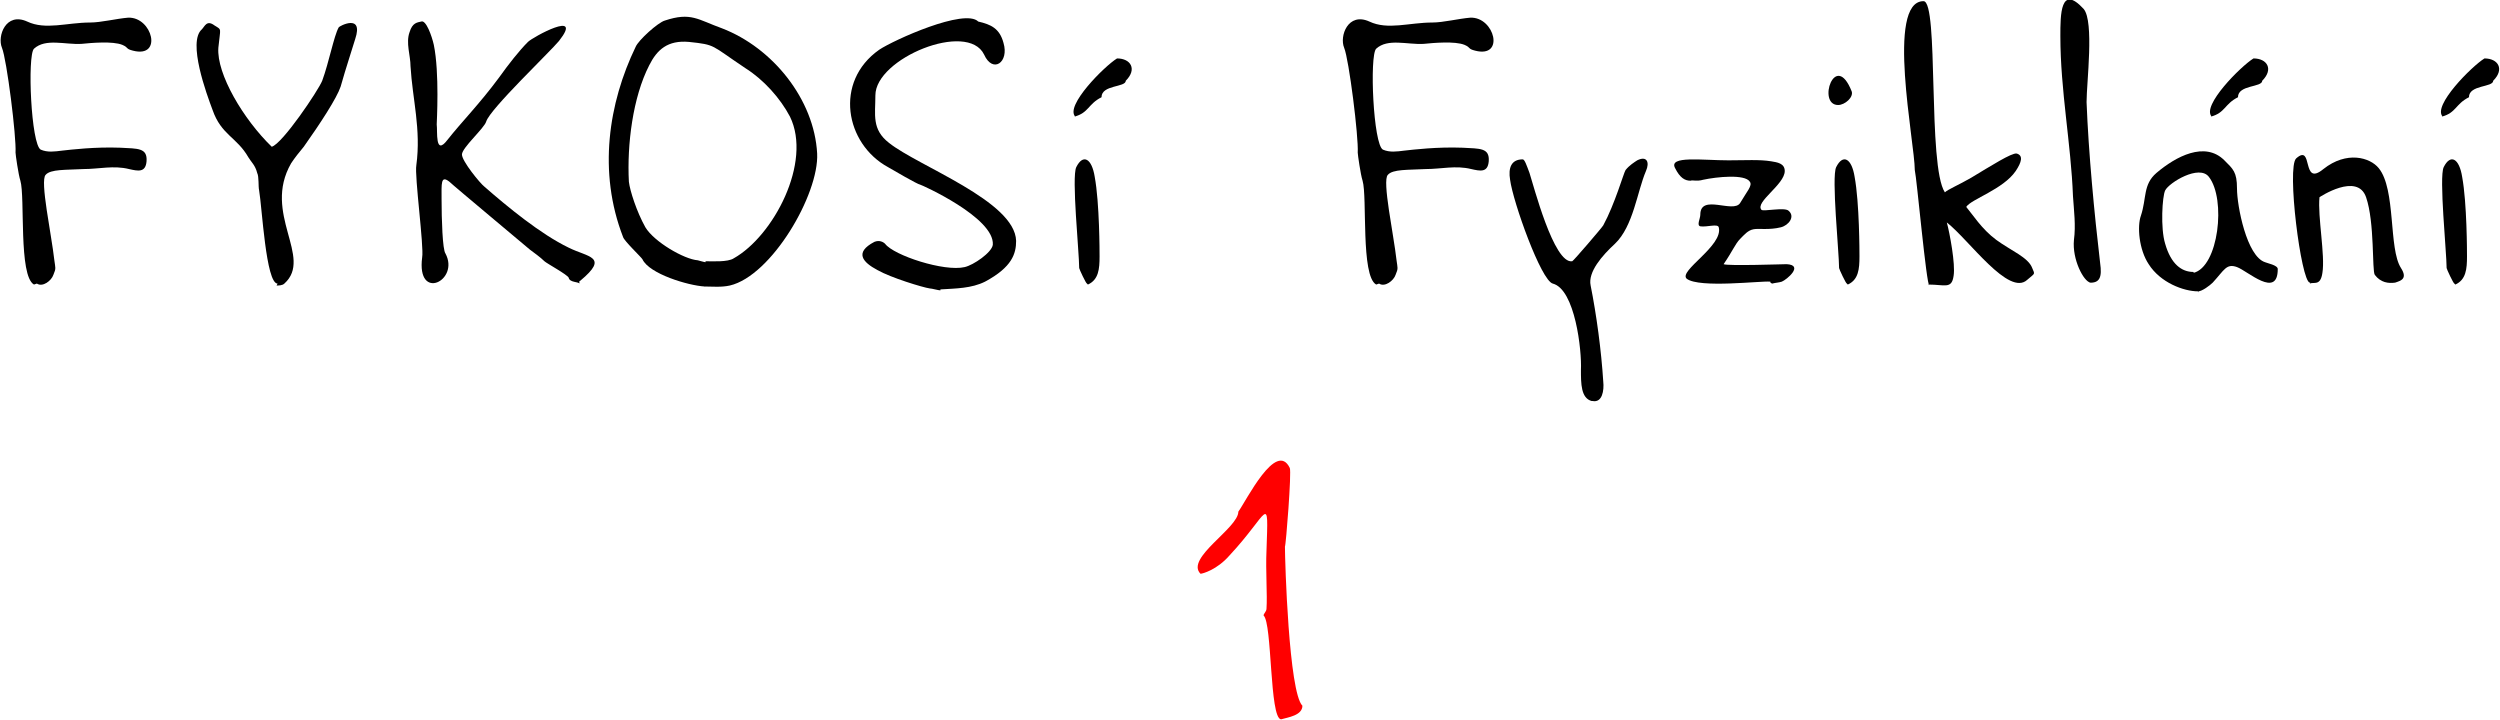 <?xml version="1.0" encoding="UTF-8"?>
<!DOCTYPE svg PUBLIC "-//W3C//DTD SVG 1.1//EN" "http://www.w3.org/Graphics/SVG/1.1/DTD/svg11.dtd">
<!-- Creator: CorelDRAW Home & Student X6 -->
<svg xmlns="http://www.w3.org/2000/svg" xml:space="preserve" width="117.42mm" height="33.795mm" version="1.1" style="shape-rendering:geometricPrecision; text-rendering:geometricPrecision; image-rendering:optimizeQuality; fill-rule:evenodd; clip-rule:evenodd"
viewBox="0 0 2576 741"
 xmlns:xlink="http://www.w3.org/1999/xlink">
 <defs>
  <style type="text/css">
   <![CDATA[
    .fil1 {fill:black}
    .fil0 {fill:red}
   ]]>
  </style>
 </defs>
 <g id="Vrstva_x0020_1">
  <path class="fil0" d="M1320 741c-12,-1 -9,-99 -18,-107 0,-2 3,-4 3,-7 1,-14 -1,-39 0,-60 2,-61 3,-39 -38,5 -13,15 -28,19 -30,19 -16,-16 39,-47 39,-64 8,-11 39,-74 53,-45 2,4 -4,80 -5,81 0,15 4,150 18,164 0,10 -15,12 -22,14z"/>
  <g id="_397142512">
   <path class="fil1" d="M35 293c-16,-9 -9,-90 -14,-107 -2,-6 -5,-27 -5,-29 1,-16 -9,-96 -14,-108 -5,-12 4,-37 26,-27 19,9 41,1 65,1 11,0 27,-4 39,-5 25,-1 36,42 5,34 -8,-2 -4,-3 -11,-6 -10,-4 -32,-2 -42,-1 -17,1 -37,-6 -49,5 -7,7 -3,99 7,104 7,3 14,2 22,1 9,-1 34,-4 60,-3 18,1 28,0 27,14 -1,12 -9,10 -18,8 -16,-4 -31,0 -47,0 -18,1 -34,0 -39,6 -6,6 6,61 9,88 1,8 2,8 -1,15 -2,6 -11,13 -17,9z"/>
   <path class="fil1" d="M286 292c-12,0 -16,-79 -19,-96 -1,-4 0,-14 -2,-18 -2,-8 -6,-11 -9,-16 -12,-21 -28,-23 -37,-49 -6,-16 -26,-70 -11,-83 3,-3 5,-10 13,-4 8,5 6,2 4,23 -2,27 26,74 55,102 11,-3 48,-58 52,-68 7,-19 12,-46 17,-55 0,-1 26,-15 17,12 -2,7 -10,31 -15,49 -4,12 -21,38 -38,62 -5,6 -9,11 -13,17 -30,52 23,97 -7,124 -2,2 -6,2 -8,2z"/>
   <path class="fil1" d="M597 292c-1,-2 -10,-1 -11,-6 -1,-3 -23,-15 -25,-17 -4,-4 -11,-9 -15,-12 -1,-1 -79,-66 -83,-70 -9,-7 -8,2 -8,18 0,21 1,52 4,56 15,28 -30,50 -24,4 2,-11 -8,-84 -6,-95 5,-37 -4,-68 -6,-102 0,-11 -5,-24 -1,-35 3,-10 8,-10 12,-11 5,-2 11,15 13,24 6,29 3,80 3,82 1,7 -2,33 11,16 15,-19 33,-37 53,-64 10,-14 21,-28 30,-37 5,-5 58,-34 32,-1 -9,11 -71,70 -75,83 -2,7 -25,27 -25,34 0,7 19,30 23,33 24,21 58,49 87,63 20,10 42,9 12,34 0,0 -1,1 -1,0z"/>
   <path class="fil1" d="M726 295c-17,-1 -57,-13 -64,-28 -1,-2 -19,-19 -20,-23 -26,-67 -15,-138 13,-196 3,-7 23,-25 30,-27 27,-9 34,-1 59,8 52,20 95,73 98,129 2,42 -47,126 -90,136 -9,2 -18,1 -27,1zm1 -25c-1,0 -8,-2 -8,-2 -14,-1 -45,-19 -54,-34 -9,-16 -16,-38 -17,-47 -2,-38 4,-87 21,-120 8,-16 19,-26 41,-24 28,3 22,3 58,27 19,12 36,31 46,50 23,47 -17,123 -58,146 -6,4 -22,3 -29,3z"/>
   <path class="fil1" d="M969 299c-2,0 -9,-2 -11,-2 -7,-1 -40,-11 -54,-19 -15,-8 -24,-18 -3,-29 5,-2 9,0 11,2 9,12 61,29 82,24 9,-2 28,-15 29,-23 2,-28 -74,-62 -75,-62 -2,0 -28,-15 -33,-18 -44,-24 -56,-88 -9,-121 15,-10 88,-43 102,-29 13,3 22,7 26,22 6,20 -11,32 -20,12 -17,-35 -112,4 -112,42 0,20 -4,35 14,49 30,24 130,60 131,101 0,13 -4,27 -32,42 -14,7 -30,7 -46,8z"/>
   <path class="fil1" d="M1120 292c-1,0 -8,-15 -8,-16 0,-16 -8,-94 -3,-104 7,-14 16,-9 19,10 5,27 5,78 5,82 0,13 -1,24 -12,29zm-12 -172c-11,-11 30,-52 43,-60 14,0 21,11 9,23 0,7 -25,4 -25,17 -14,7 -13,16 -28,20z"/>
   <path class="fil1" d="M1418 293c-16,-9 -9,-90 -14,-107 -2,-6 -5,-27 -5,-29 1,-16 -9,-96 -14,-108 -5,-12 4,-37 26,-27 19,9 41,1 65,1 11,0 27,-4 39,-5 25,-1 36,42 5,34 -8,-2 -4,-3 -11,-6 -10,-4 -32,-2 -42,-1 -17,1 -37,-6 -49,5 -7,7 -3,99 7,104 7,3 14,2 22,1 9,-1 34,-4 60,-3 18,1 28,0 27,14 -1,12 -9,10 -18,8 -16,-4 -31,0 -47,0 -18,1 -34,0 -39,6 -6,6 6,61 9,88 1,8 2,8 -1,15 -2,6 -11,13 -17,9z"/>
   <path class="fil1" d="M1640 413c-11,-3 -11,-18 -11,-32 1,-20 -6,-83 -29,-89 -12,-3 -41,-84 -44,-107 -2,-12 1,-21 13,-21 2,0 4,6 7,14 4,12 25,94 44,91 1,0 31,-35 32,-37 12,-22 21,-54 23,-57 4,-5 9,-8 12,-10 10,-5 13,2 9,11 -9,21 -13,57 -32,75 -13,12 -28,29 -25,43 6,30 11,67 13,99 1,9 -1,22 -11,20z"/>
   <path class="fil1" d="M1824 291c0,0 1,0 0,-1 -9,-1 -73,7 -86,-3 -9,-8 38,-34 33,-53 -1,-4 -12,0 -19,-1 -4,-1 0,-8 0,-12 0,-22 34,-1 41,-12 7,-12 13,-18 10,-22 -5,-8 -34,-5 -48,-2 -7,2 -11,0 -13,1 -6,0 -11,-3 -16,-13 -7,-13 28,-8 55,-8 17,0 32,-1 44,1 6,1 14,2 14,10 0,14 -31,32 -24,40 2,2 24,-3 28,1 7,6 0,15 -8,17 -12,3 -23,1 -28,2 -6,1 -10,6 -14,10 -5,5 -8,13 -17,26 4,2 62,0 65,0 18,1 0,16 -5,18 -3,1 -6,1 -10,2z"/>
   <path class="fil1" d="M1894 108c-22,0 -3,-57 14,-14 2,6 -7,14 -14,14zm9 184c-1,0 -8,-15 -8,-16 0,-16 -8,-94 -3,-104 7,-14 16,-9 19,10 5,27 5,78 5,82 0,13 -1,24 -12,29z"/>
   <path class="fil1" d="M1988 294c-3,0 -13,-111 -15,-119 0,-28 -30,-174 9,-174 16,0 4,170 22,197 3,-3 15,-8 27,-15 20,-12 42,-26 47,-25 7,2 5,9 -1,18 -13,19 -46,29 -51,37 6,7 16,23 31,34 15,11 33,18 37,29 3,7 3,5 -5,12 -19,18 -60,-41 -83,-59 3,11 9,43 7,55 -2,14 -9,9 -26,9z"/>
   <path class="fil1" d="M2154 291c-7,-1 -19,-24 -17,-44 2,-15 0,-30 -1,-45 -2,-54 -13,-109 -13,-165 0,-22 0,-54 24,-28 11,13 3,76 3,96 2,52 8,115 14,166 2,14 0,21 -12,20z"/>
   <path class="fil1" d="M2265 301c0,0 1,-1 0,-1 -15,0 -39,-9 -51,-28 -10,-15 -12,-39 -8,-50 6,-18 2,-32 16,-44 20,-17 50,-33 70,-13 9,9 13,12 13,29 0,18 10,70 29,76 2,1 13,3 13,7 0,31 -31,2 -42,-2 -11,-4 -13,3 -25,16 -3,3 -11,9 -15,9zm-5 -20c0,0 1,-1 0,-1 -12,0 -23,-8 -29,-29 -5,-16 -3,-49 0,-55 4,-8 35,-27 45,-14 18,23 10,93 -16,99zm19 -161c-11,-11 30,-52 43,-60 14,0 21,11 9,23 0,7 -25,4 -25,17 -14,7 -13,16 -28,20z"/>
   <path class="fil1" d="M2380 292c0,0 1,-1 0,-1 -9,-1 -24,-119 -14,-128 18,-16 5,30 28,11 24,-19 48,-12 57,-1 18,22 10,83 23,103 7,11 0,13 -6,15 -7,1 -15,0 -21,-8 -3,-4 0,-54 -9,-80 -9,-26 -48,0 -48,0 -2,20 6,60 3,78 -2,14 -9,9 -13,11z"/>
   <path class="fil1" d="M2529 292c-1,0 -8,-15 -8,-16 0,-16 -8,-94 -3,-104 7,-14 16,-9 19,10 5,27 5,78 5,82 0,13 -1,24 -12,29zm-12 -172c-11,-11 30,-52 43,-60 14,0 21,11 9,23 0,7 -25,4 -25,17 -14,7 -13,16 -28,20z"/>
  </g>
 </g>
</svg>
